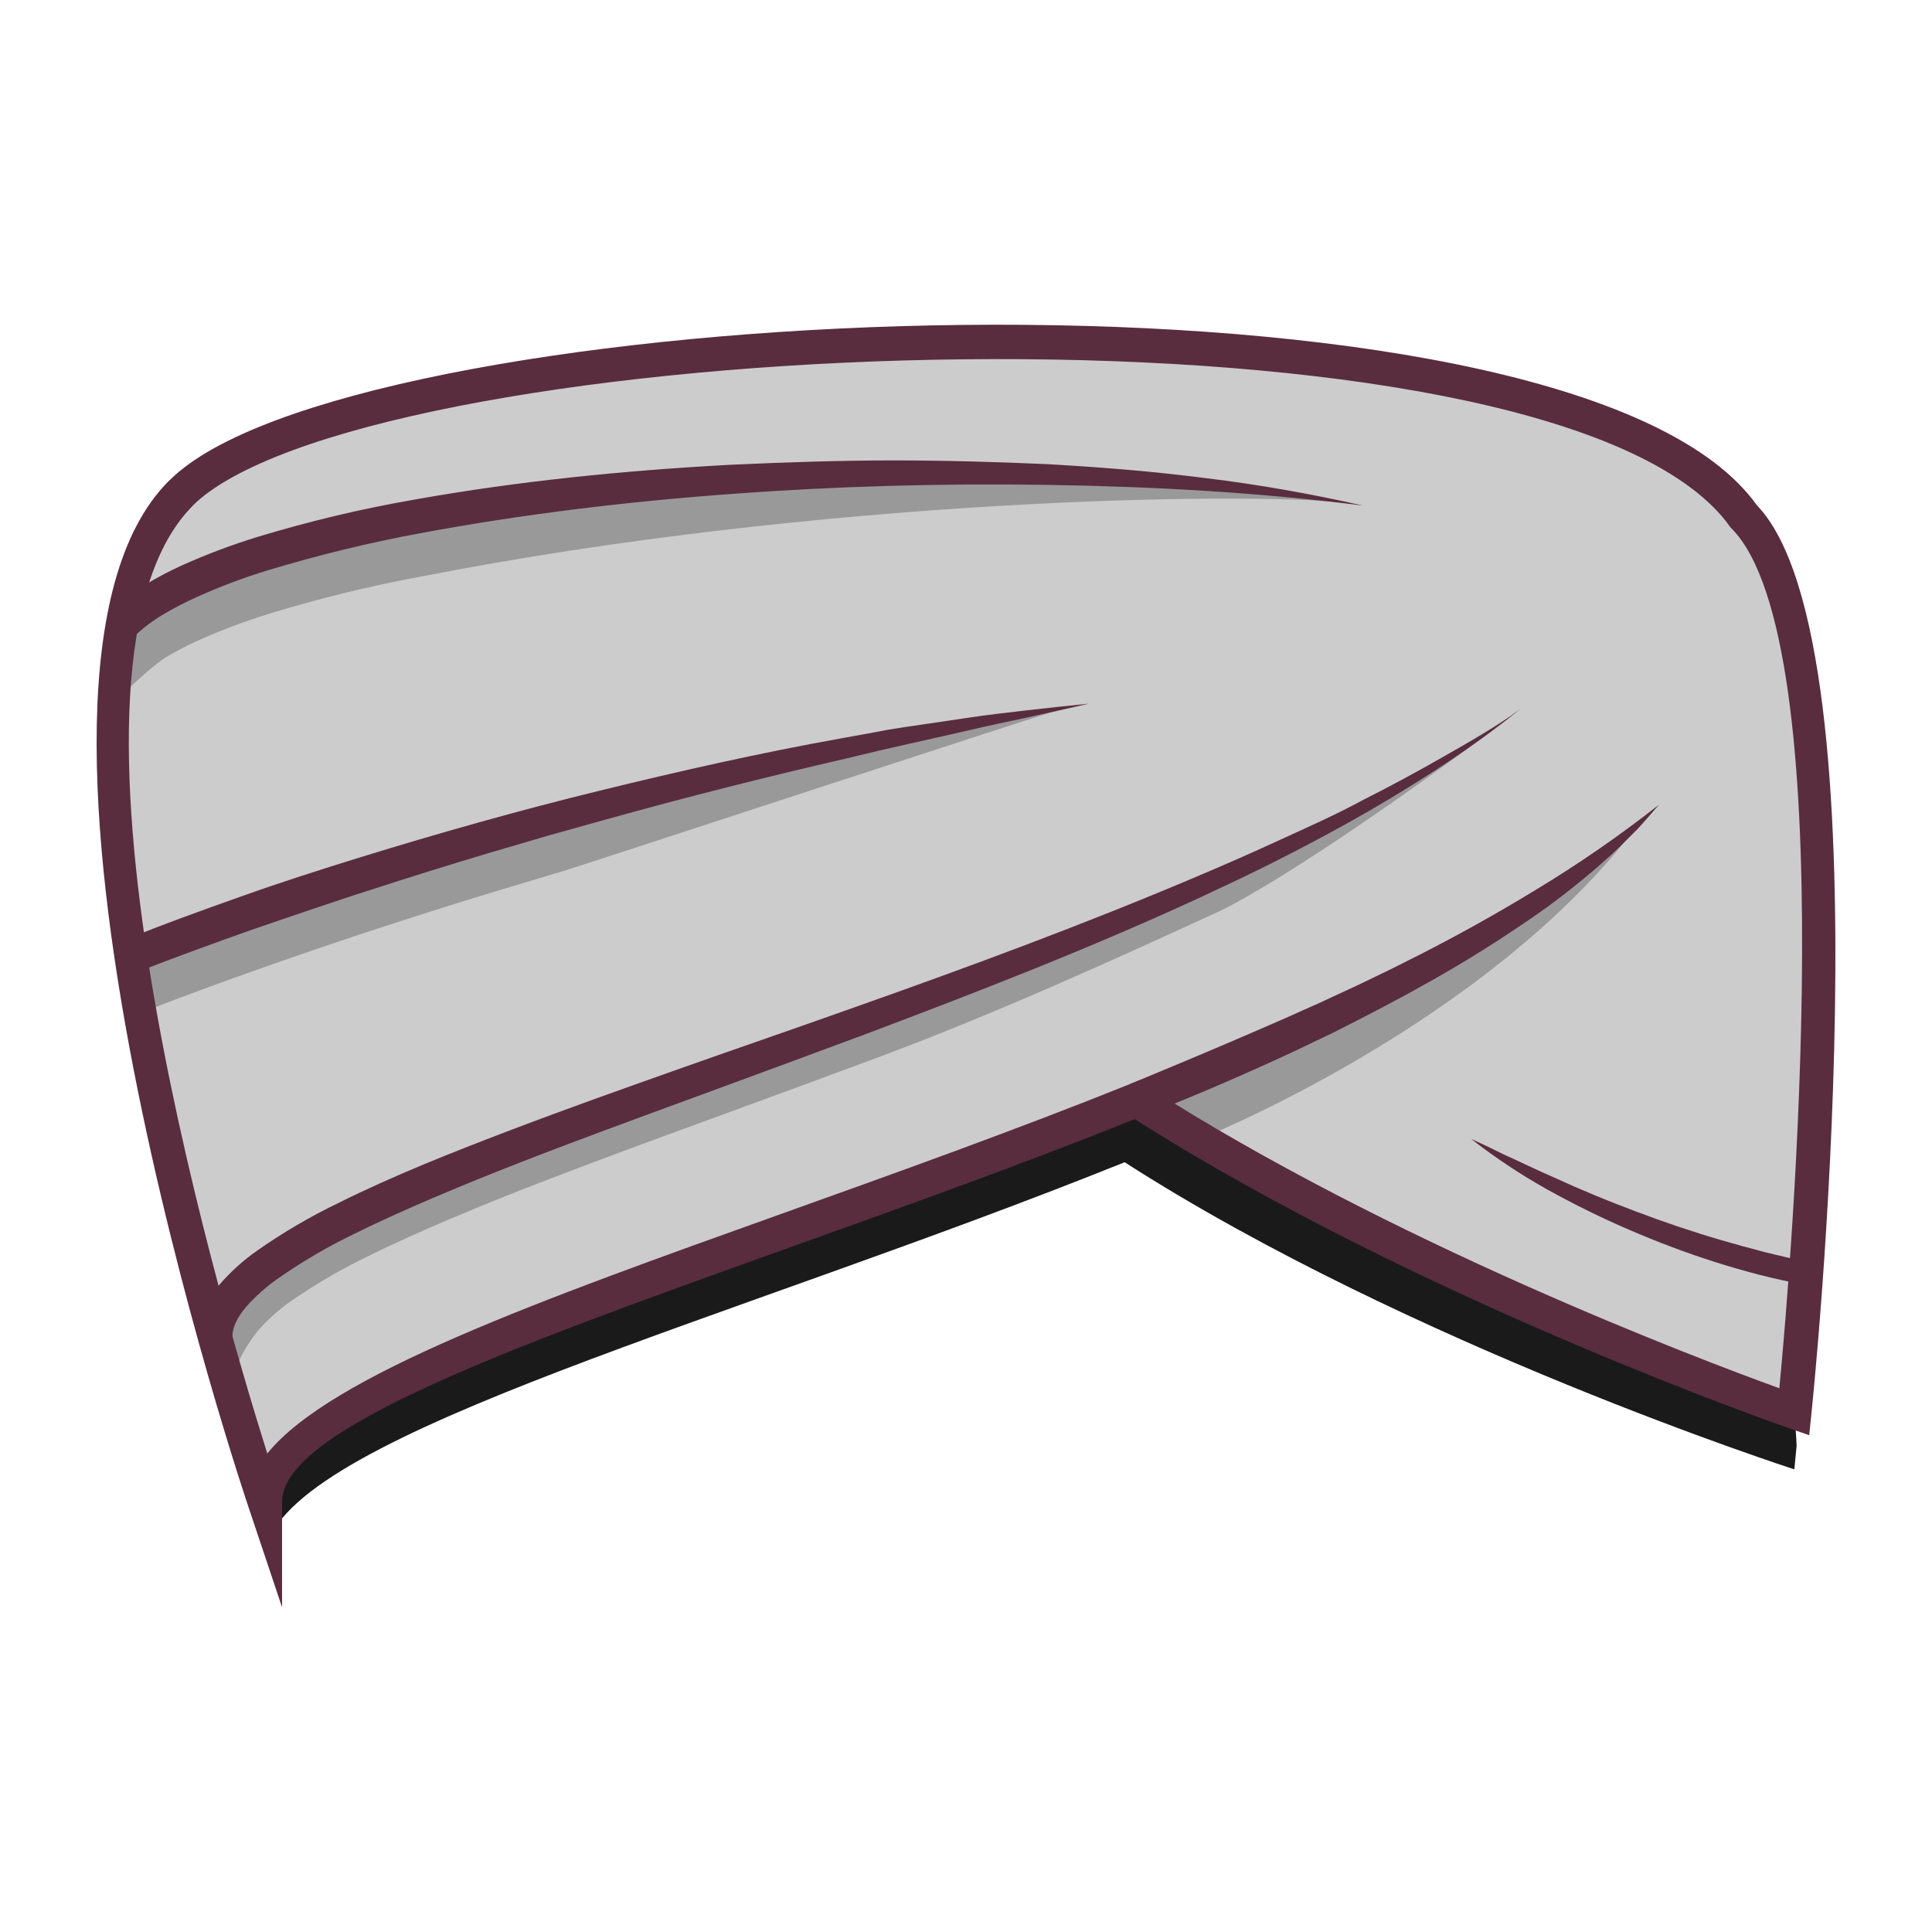 <?xml version="1.0" encoding="UTF-8"?>
<!DOCTYPE svg PUBLIC "-//W3C//DTD SVG 1.1//EN" "http://www.w3.org/Graphics/SVG/1.1/DTD/svg11.dtd">
<!-- Creator: CorelDRAW 2020 (64-Bit Evaluation Version) -->
<svg xmlns="http://www.w3.org/2000/svg" xml:space="preserve" width="42.333mm" height="42.333mm" version="1.1" style="shape-rendering:geometricPrecision; text-rendering:geometricPrecision; image-rendering:optimizeQuality; fill-rule:evenodd; clip-rule:evenodd"
viewBox="0 0 1193.64 1193.64"
 xmlns:xlink="http://www.w3.org/1999/xlink"
 xmlns:xodm="http://www.corel.com/coreldraw/odm/2003">
 <defs>
  <style type="text/css">
   <![CDATA[
    .fil0 {fill:none}
    .fil1 {fill:#1A1A1A;fill-rule:nonzero}
    .fil4 {fill:#592D3D;fill-rule:nonzero}
    .fil3 {fill:#999999;fill-rule:nonzero}
    .fil2 {fill:#CCCCCC;fill-rule:nonzero}
   ]]>
  </style>
 </defs>
 <g id="Layer_x0020_1">
  <rect class="fil0" x="-0" y="-0" width="1193.64" height="1193.64"/>
  <g id="_1748696293168">
   <path class="fil1" d="M1108.58 907.81c0,0 0.53,-5.22 1.42,-14.63 -11.86,-250.98 -219.12,-450.82 -473,-450.82 -261.54,0 -473.56,212.03 -473.56,473.56 0,12.93 0.55,25.73 1.58,38.4 21.5,-69.81 286.39,-138.38 529.82,-236.26 176.06,113.07 413.74,189.74 413.74,189.74z"/>
   <path class="fil2" d="M1077.18 318.82l0 0c-112.36,-157.82 -855.59,-123.97 -965.38,-14.15 -118.84,118.84 51.8,623.13 51.8,623.13 0,-72.96 284.64,-146.12 538.58,-248.24 176.06,113.07 406.4,192.69 406.4,192.69 0,0 49.64,-472.38 -31.41,-553.44z"/>
   <path class="fil3" d="M832.4 310.71c-64.98,-7.1 -327.21,-2.56 -572.45,45.54 -31.33,5.72 -62.81,13.54 -93.36,22.82 -7.55,2.43 -15.07,4.9 -22.4,7.69 -7.33,2.79 -14.63,5.64 -21.62,8.88 -6.9,3.08 -13.7,6.64 -20.18,10.51 -6.28,3.83 -19.26,15.64 -23.98,20.22l-12.96 -27.62c6.61,-6.45 14,-12.2 21.9,-17.02 7.41,-4.56 15.14,-8.71 23.08,-12.29 15.32,-6.99 31.36,-13.03 47.49,-17.94 31.59,-9.53 64.13,-17.32 96.78,-22.91 32.49,-5.81 65.14,-10.14 97.82,-13.67 32.68,-3.53 63.56,-14.1 96.33,-15.76 178.57,-7.04 351.84,3.63 383.57,11.57z"/>
   <path class="fil3" d="M83.41 596.62c6.16,-2.52 12.07,-4.88 18.11,-7.23 6.04,-2.34 12.04,-4.63 18.07,-6.87 12.05,-4.56 24.18,-8.88 36.31,-13.07 24.29,-8.39 48.7,-16.36 73.25,-23.91 12.27,-3.8 24.53,-7.55 36.89,-11.04l18.5 -5.32c6.16,-1.78 12.32,-3.55 18.54,-5.2l37.17 -9.93 37.28 -9.32c49.99,-11.86 232.12,-64.27 283.22,-68.14 -12.43,3.19 -298.61,97.32 -313.77,101.88l-36.62 10.95c-24.34,7.36 -48.61,15 -72.79,22.92 -12.12,3.83 -24.14,7.93 -36.18,12 -12.04,4.07 -24.04,8.26 -36.04,12.43l-17.93 6.41c-6,2.09 -11.97,4.25 -17.9,6.46l-17.75 6.59c-5.89,2.19 -11.88,4.47 -17.57,6.71l-10.78 -26.33z"/>
   <path class="fil3" d="M1012.84 508.46c-70.87,64.18 -182.06,118.95 -300.88,167.22l29.31 28.02 0 0c0,0 178.38,-70.94 271.57,-195.23z"/>
   <path class="fil3" d="M130.07 839.91c0.03,-3.25 0.42,-6.49 1.17,-9.64 0.75,-2.99 1.8,-5.91 3.11,-8.69 2.47,-5.11 5.63,-9.91 9.33,-14.21 6.83,-7.82 14.59,-14.81 23.08,-20.77 16.05,-11.22 33.15,-21.22 50.83,-29.7 34.74,-17.2 70.43,-31.25 106.16,-44.86 35.74,-13.62 71.72,-26.31 107.66,-39.06 35.93,-12.74 72.02,-25.12 107.95,-37.78 71.76,-25.3 141.67,-55.57 211.63,-85.13 17.5,-7.35 166.56,-97.04 182.36,-107.71 -14.77,12.07 -119.89,89.67 -177.21,119.34 -69.41,31.96 -139.24,63.63 -210.62,90.45 -35.74,13.31 -71.53,26.4 -107.28,39.5 -35.75,13.1 -71.49,26.12 -106.86,39.87 -17.75,6.89 -35.26,13.94 -52.66,21.31 -17.4,7.37 -34.64,15.02 -51.39,23.34 -16.6,7.97 -32.66,17.36 -47.82,27.89 -7.09,4.98 -13.63,10.78 -19.41,17.21 -5.33,6.19 -14.1,19.97 -14.06,25.79l-15.98 -7.16z"/>
   <path class="fil4" d="M698.2 669.74c28.58,-11.88 57.15,-23.74 85.43,-36.14l10.65 -4.63 10.56 -4.74 10.65 -4.72 10.49 -4.9 10.51 -4.85c3.55,-1.62 6.96,-3.34 10.44,-4.99 6.94,-3.36 13.9,-6.66 20.76,-10.19 27.62,-13.73 54.58,-28.61 80.88,-44.65 26.38,-15.91 52.12,-33.68 76.37,-52.75 -2.56,2.95 -5.08,5.93 -7.71,8.88 -2.63,2.95 -5.15,5.91 -7.97,8.59 -5.54,5.52 -11.04,11.17 -16.95,16.28 -2.91,2.64 -5.88,5.19 -8.88,7.79 -3,2.61 -6.05,4.97 -9.09,7.47 -3.03,2.5 -6.12,4.9 -9.23,7.3l-9.44 7.1c-25.55,18.12 -52.21,34.95 -79.65,49.93 -6.82,3.87 -13.74,7.51 -20.65,11.17 -6.91,3.66 -13.85,7.28 -20.84,10.79l-10.47 5.33 -10.65 5.1c-7.1,3.39 -14.06,6.82 -21.18,10.01 -28.42,13.12 -57.14,25.36 -86.16,36.71l-7.87 -19.88z"/>
   <path class="fil4" d="M1114.71 793.59c-2.52,-0.41 -4.81,-0.82 -7.1,-1.28 -2.29,-0.46 -4.67,-0.94 -7,-1.46 -4.65,-0.98 -9.23,-2.15 -13.83,-3.3 -9.16,-2.37 -18.24,-4.99 -27.23,-7.86 -17.9,-5.67 -35.74,-12.44 -52.98,-19.89 -17.24,-7.38 -34.25,-15.82 -50.67,-24.92 -16.4,-9.18 -32.18,-19.67 -46.97,-31.2 4.3,1.93 8.56,3.89 12.76,5.95 4.21,2.06 8.34,4.15 12.64,6.02 8.47,3.87 16.81,7.97 25.35,11.63 16.88,7.76 33.99,14.86 51.34,21.3l13.01 4.81 13.12 4.55c8.77,2.93 17.57,5.72 26.43,8.29 8.86,2.57 17.75,5.02 26.63,7.33l6.69 1.62c2.24,0.57 4.47,1.1 6.71,1.58 4.44,1.01 9.02,2.02 13.3,2.82l-2.22 14.02z"/>
   <path class="fil4" d="M841.81 312.32c-64.78,-8.19 -129.81,-11.75 -194.82,-12.75 -65.01,-0.99 -130.04,0.76 -194.81,5.59 -32.38,2.36 -64.71,5.47 -96.9,9.5 -32.19,4.03 -64.23,8.88 -95.97,14.84 -31.51,5.8 -63.14,13.58 -93.83,22.83 -15.03,4.57 -29.99,10.25 -44.36,16.74 -7.02,3.14 -13.94,6.76 -20.55,10.71 -6.28,3.75 -12.17,8.19 -17.48,13.22l-15.07 -15c6.44,-6.26 13.62,-11.81 21.31,-16.48 7.28,-4.46 14.96,-8.55 22.75,-12.07 15.23,-6.86 31.06,-12.84 47.04,-17.74 31.5,-9.54 63.75,-17.28 96.3,-22.93 64.8,-11.59 130.15,-18.09 195.59,-21.61 33.29,-1.55 67.56,-2.71 101.14,-2.71 31.73,0 63.69,0.93 95.19,2.31 16.33,0.94 32.67,2.06 48.98,3.45 16.31,1.38 32.58,3.16 48.8,5.2 32.43,3.92 64.78,9.69 96.66,16.86l0.03 0.03z"/>
   <path class="fil4" d="M122.25 826.03c0.02,-3.21 0.41,-6.41 1.14,-9.53 0.73,-2.97 1.75,-5.87 3.04,-8.65 2.42,-5.1 5.53,-9.9 9.19,-14.2 6.76,-7.8 14.45,-14.78 22.89,-20.73 15.92,-11.19 32.89,-21.15 50.4,-29.61 34.46,-17.13 69.86,-31.1 105.31,-44.63 35.45,-13.53 71.16,-26.17 106.82,-38.81 35.67,-12.64 71.38,-24.85 106.96,-37.55 71.21,-25.16 142.02,-51.34 211.39,-80.76 17.36,-7.33 34.61,-14.93 51.73,-22.8 17.13,-7.87 34.37,-15.47 50.93,-24.48 16.83,-8.48 33.4,-17.41 49.71,-26.77 16.31,-9.36 32.88,-18.29 48.08,-29.95 -14.65,11.98 -30.07,23.08 -45.82,33.57 -15.75,10.49 -31.95,20.5 -48.36,29.98 -16.4,9.48 -33.07,18.41 -49.94,27.09 -16.87,8.68 -34,16.88 -51.17,24.86 -68.86,31.95 -139.54,59.4 -210.38,86.09 -35.5,13.24 -71.01,26.24 -106.43,39.27 -35.42,13.03 -70.92,25.95 -106.02,39.64 -17.52,6.83 -34.97,13.87 -52.21,21.21 -17.24,7.35 -34.35,14.93 -50.97,23.22 -16.48,7.9 -32.28,17.24 -47.25,27.73 -7.03,4.95 -13.46,10.72 -19.16,17.12 -5.33,6.16 -8.61,12.78 -8.57,18.61l-21.31 0.08z"/>
   <path class="fil4" d="M76.86 580.84c24,-9.85 48.09,-18.45 72.33,-27.07 24.23,-8.63 48.61,-16.44 73.11,-24.02 49,-15.12 98.37,-29.05 148.15,-41.24 49.78,-12.2 99.68,-23.5 150.19,-32.51l18.89 -3.43 9.46 -1.77 9.48 -1.51 37.97 -5.59c12.66,-1.95 25.39,-3.41 38.1,-4.86 12.71,-1.45 25.44,-2.84 38.17,-4.1 -12.47,2.89 -24.96,5.68 -37.44,8.4 -12.43,2.75 -25.01,5.22 -37.42,8.22 -24.86,5.72 -49.83,11.04 -74.57,17.15 -49.71,11.43 -99.11,23.96 -148.2,37.58l-36.8 10.28 -36.68 10.78c-24.39,7.31 -48.71,14.84 -72.91,22.74 -12.14,3.82 -24.2,7.92 -36.25,11.97 -12.05,4.05 -24.09,8.2 -36.13,12.32 -23.93,8.43 -47.93,17.2 -71.35,26.33l-8.1 -19.65z"/>
   <path class="fil4" d="M1068.52 324.98c-2.84,-3.98 -6.14,-7.85 -9.88,-11.58 -67.01,-66.99 -264.94,-93.56 -463.49,-91.42 -199.07,2.15 -397.57,33.22 -465.31,81.45 -4.06,2.89 -7.58,5.81 -10.51,8.74l0 0.04c-98.47,98.47 13,481.48 45.8,585.82 39.16,-48.46 168.12,-94.6 318.31,-148.33 69.61,-24.91 143.88,-51.48 214.78,-79.98l5.08 -2.04 4.61 2.96c150.7,96.79 341.01,168.78 391.42,187.07 7.32,-77.02 40.03,-461.63 -29.7,-531.37l-0.61 -0.61 -0.51 -0.72zm5.1 -26.65c4.46,4.46 8.43,9.08 11.88,13.88 83.49,86.88 33.79,559.76 33.65,561.13l-1.38 13.36 -12.68 -4.41c-0.66,-0.23 -227.56,-78.67 -404.02,-190.83 -70.74,28.3 -142.81,54.08 -210.46,78.29 -172.86,61.84 -316.35,113.18 -316.35,158.06l0 65.21 -20.72 -61.84c-0.49,-1.47 -172.79,-510.51 -49.26,-634.04l0.02 0.02c3.81,-3.81 8.24,-7.49 13.24,-11.06 71.09,-50.61 274.61,-83.17 477.45,-85.36 203.35,-2.19 407.24,26.2 478.64,97.58z"/>
  </g>
 </g>
</svg>
